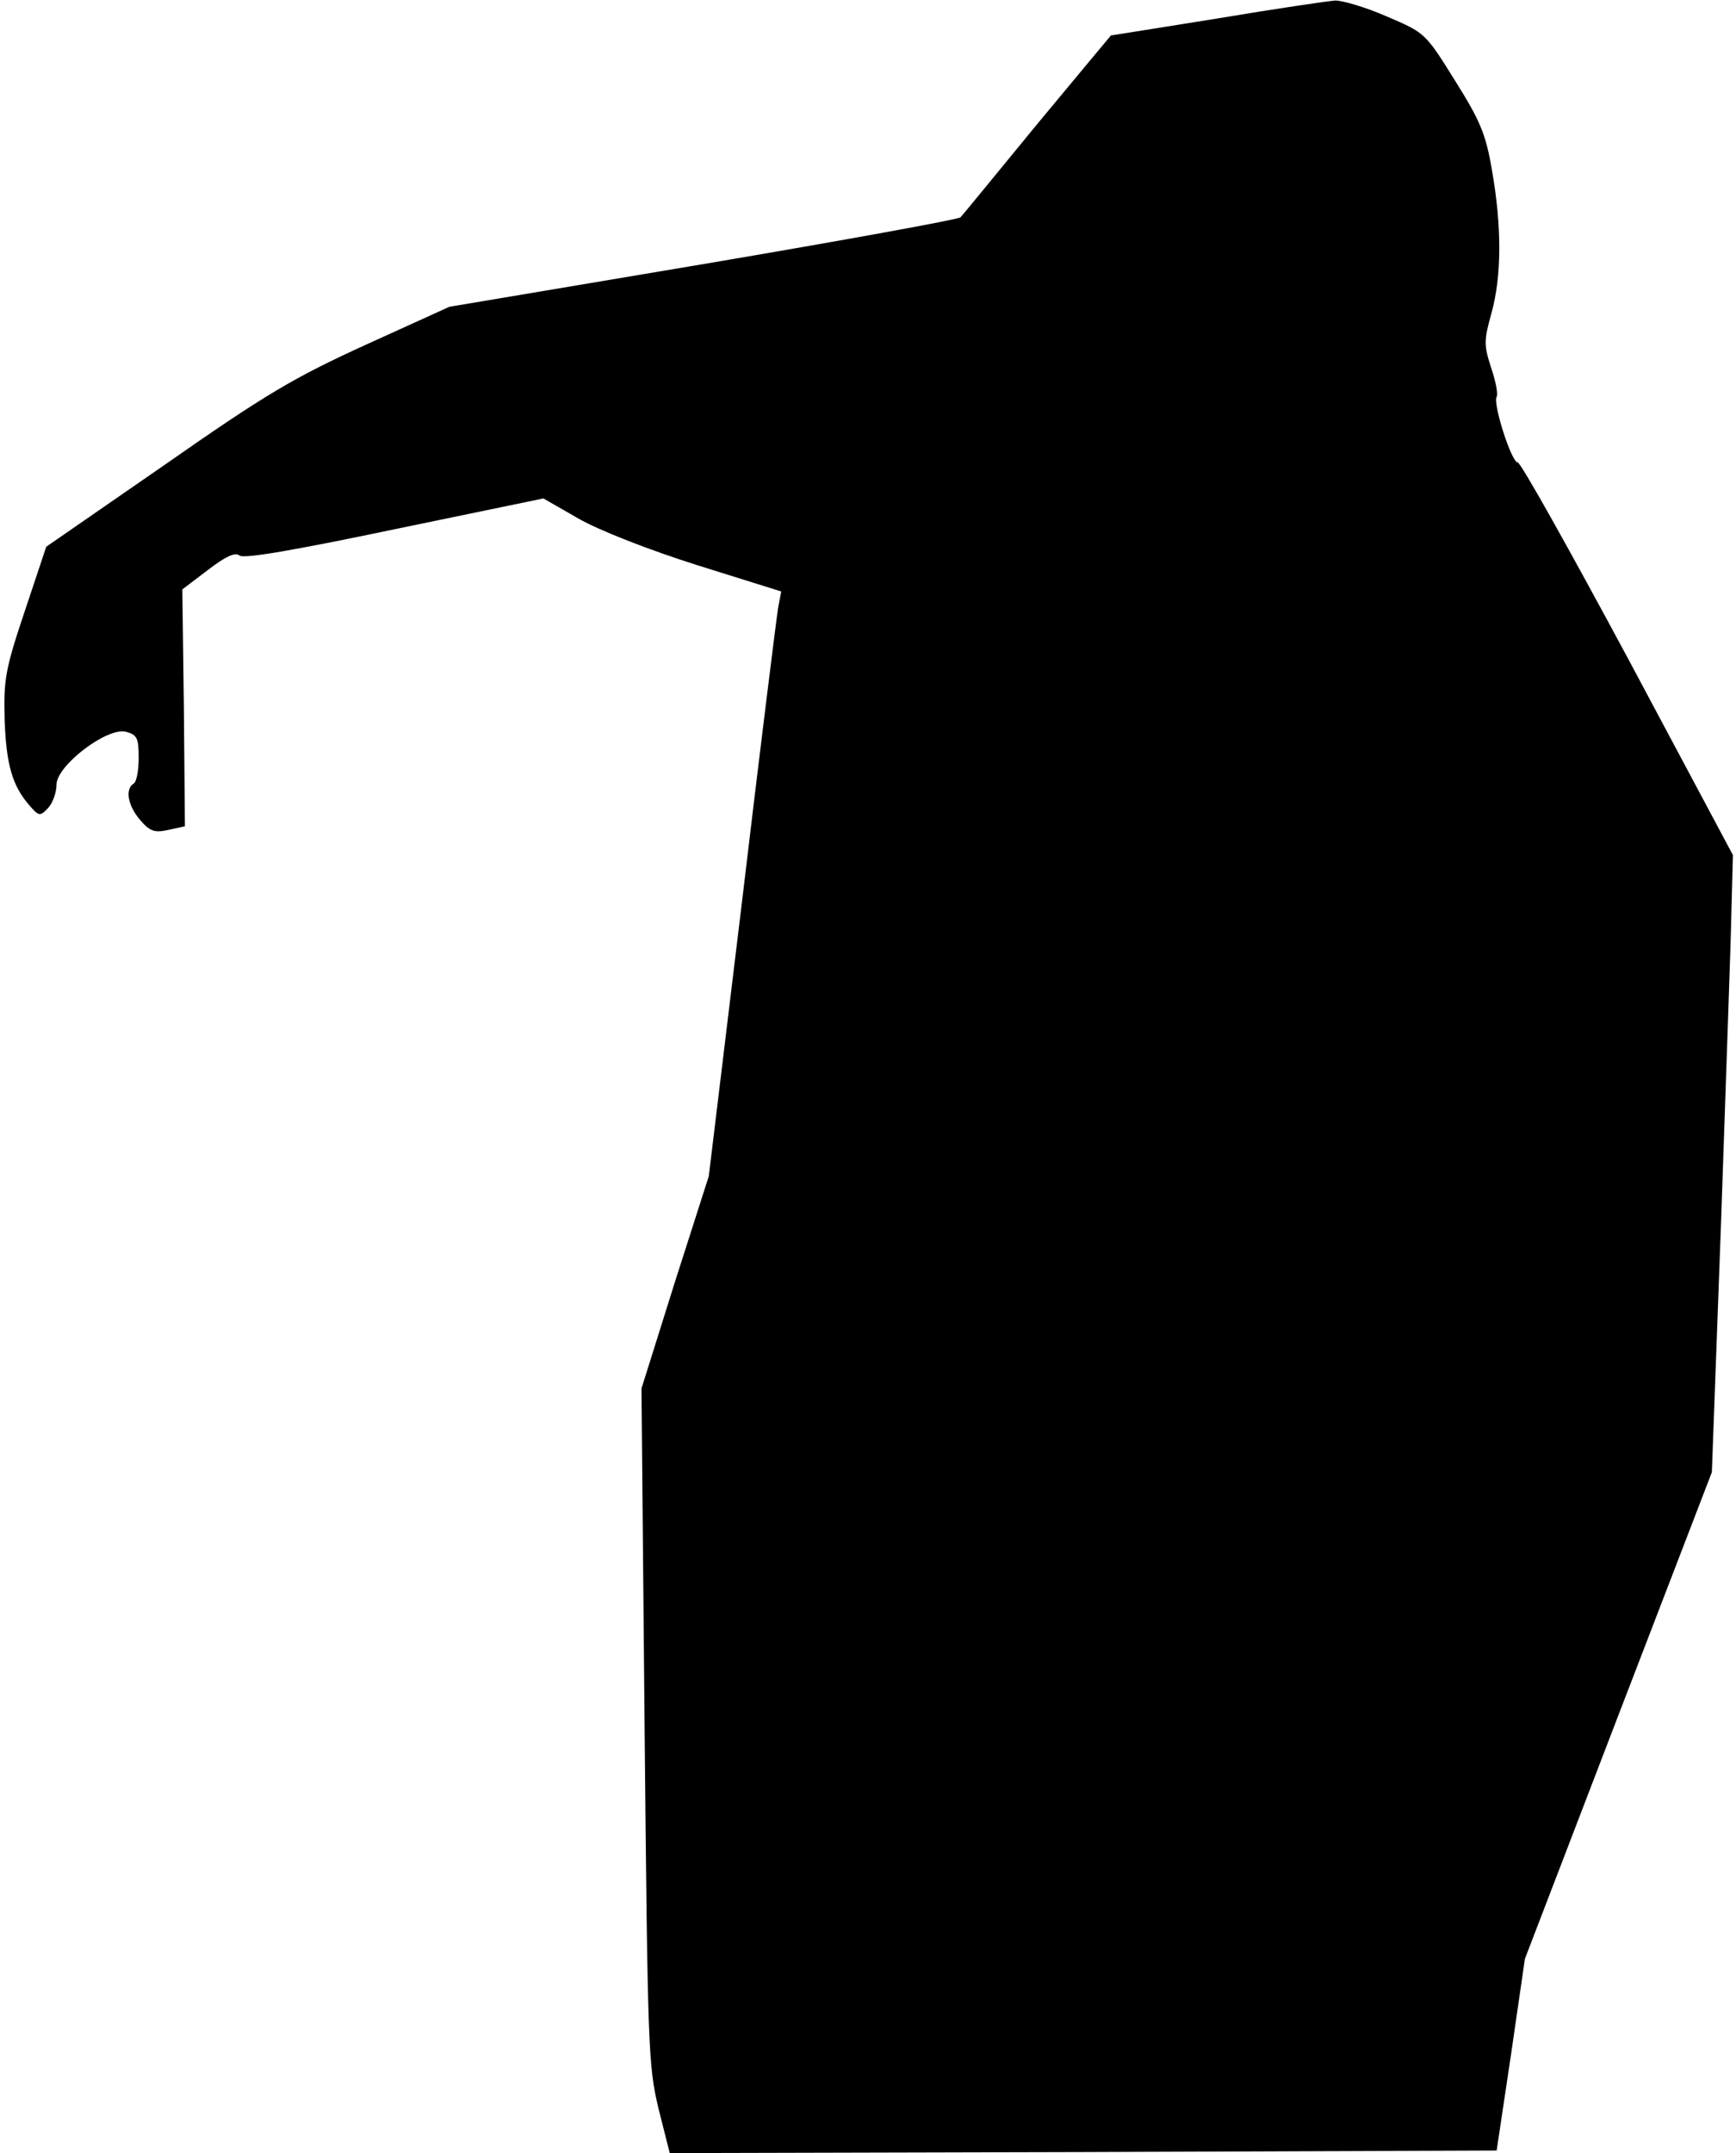 <?xml version="1.0" standalone="no"?>
<!DOCTYPE svg PUBLIC "-//W3C//DTD SVG 20010904//EN"
 "http://www.w3.org/TR/2001/REC-SVG-20010904/DTD/svg10.dtd">
<svg version="1.0" xmlns="http://www.w3.org/2000/svg"
 width="338pt" height="419pt" viewBox="0 0 338 419"
 preserveAspectRatio="xMidYMid meet">
<g transform="translate(0,419) scale(0.1,-0.1)"
fill="#000000" stroke="none">
<path fill="#000000" stroke="none" d="M2370 4154 c-113 -18 -206 -33 -207
-33 -1 -1 -66 -79 -144 -173 -78 -95 -145 -177 -149 -181 -4 -4 -229 -45 -501
-91 l-494 -83 -163 -74 c-140 -64 -193 -95 -392 -234 l-230 -159 -42 -126
c-38 -113 -41 -133 -39 -210 3 -88 15 -129 48 -167 19 -22 21 -22 37 -5 9 10
16 30 16 45 0 37 98 112 135 103 22 -6 25 -12 25 -51 0 -24 -4 -47 -10 -50
-17 -11 -11 -43 13 -71 19 -22 28 -25 55 -19 l32 7 -2 230 -3 231 50 38 c34
26 53 35 61 28 8 -7 106 10 302 51 l290 60 68 -39 c40 -23 137 -61 232 -91
l163 -51 -6 -32 c-3 -18 -35 -274 -70 -569 l-65 -537 -66 -206 -65 -207 6
-656 c6 -626 7 -661 27 -745 l22 -87 805 2 805 3 28 187 27 186 182 474 182
473 18 489 c9 269 19 539 20 600 l3 112 -204 382 c-113 210 -209 382 -215 382
-12 0 -49 115 -41 128 3 5 -2 31 -11 57 -14 44 -14 52 1 106 20 73 20 168 1
277 -12 71 -23 97 -72 175 -58 93 -58 93 -133 125 -41 18 -86 31 -100 31 -14
-1 -117 -16 -230 -35z"/>
</g>
</svg>
